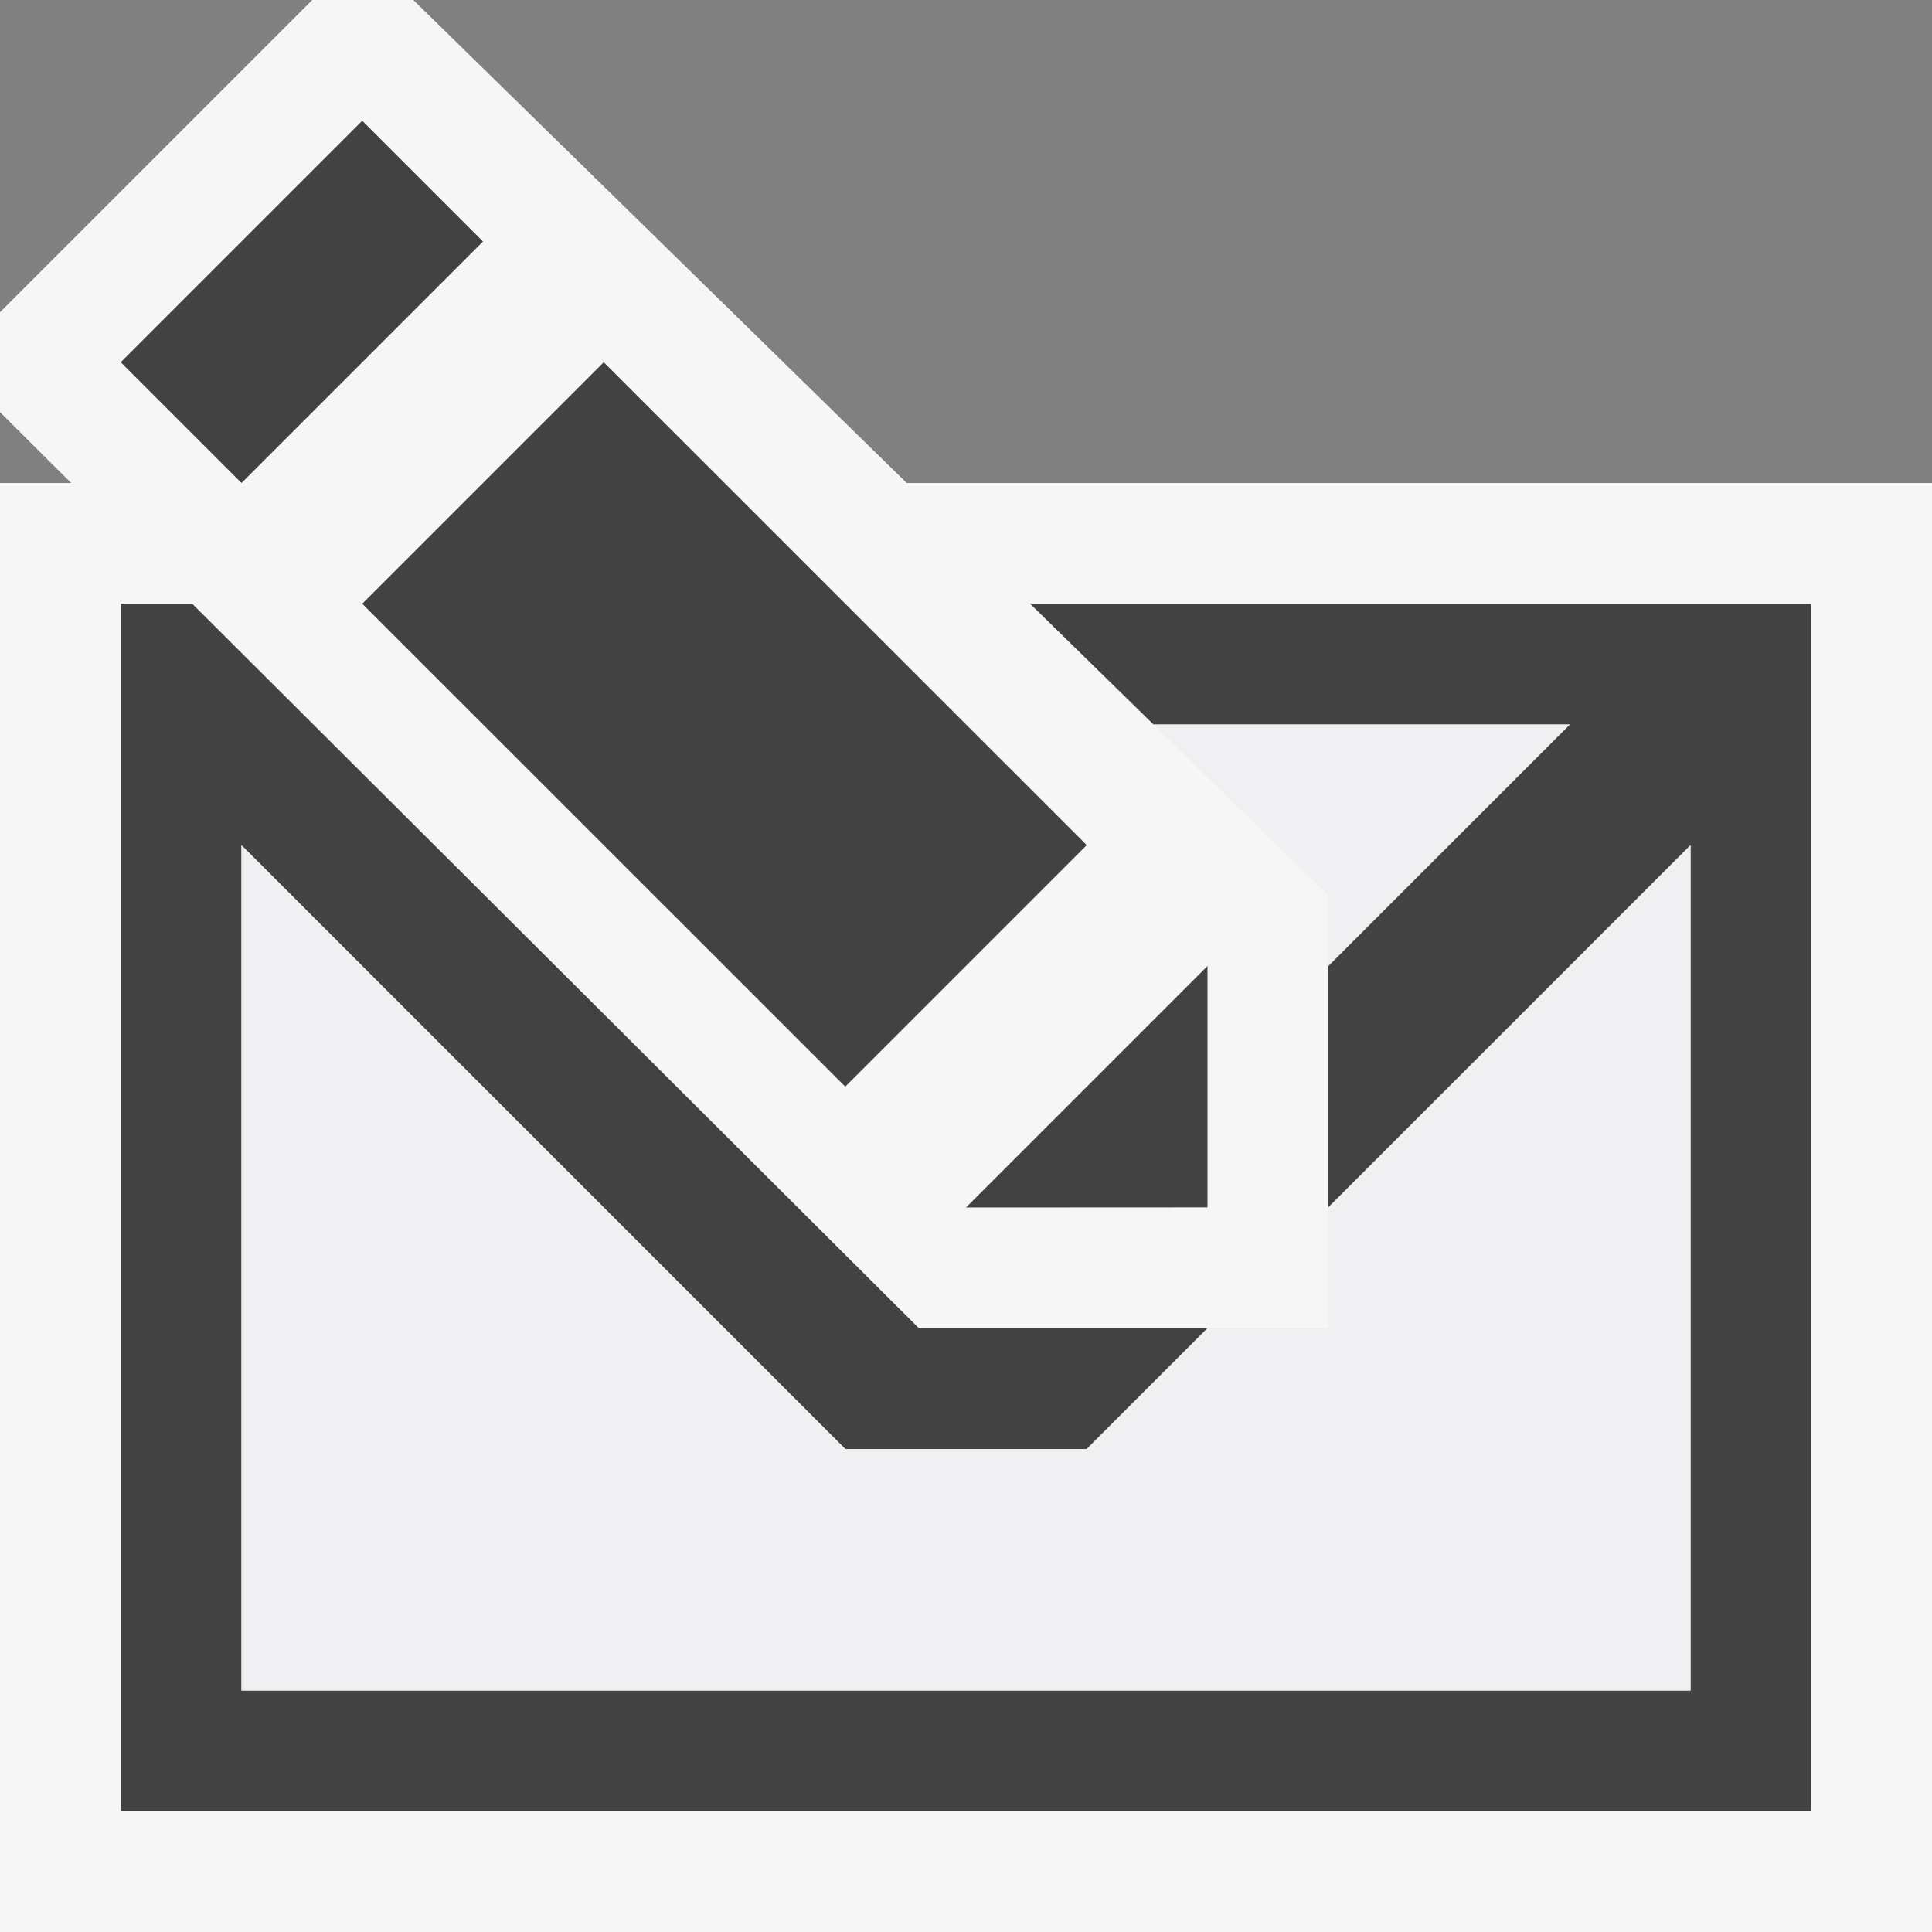 <svg xmlns="http://www.w3.org/2000/svg" width="16" height="16"><rect width="100%" height="100%" fill="#808080" stroke="none"/><style type="text/css">.icon-canvas-transparent{opacity:0;fill:#F6F6F6;} .icon-vs-out{fill:#F6F6F6;} .icon-vs-bg{fill:#424242;} .icon-vs-fg{fill:#F0EFF1;}</style><path class="icon-canvas-transparent" d="M16 16h-16v-16h16v16z" id="canvas"/><path class="icon-vs-out" d="M16 4v12h-16v-12h.589l-.589-.587v-.827l2.586-2.586h.837l4.086 4h8.491z" id="outline"/><path class="icon-vs-bg" d="M15 5v10h-14v-10h.592l6.018 6h2.39l-1 1h-2l-5-5v7h12v-7l-3 3v-2l2-2h-3.447l-1.022-1h6.469z" id="iconBg"/><path class="icon-vs-fg" d="M14 7v7h-12v-7l5 5h2l1-1h1v-1l3-3zm-3 1l2-2h-3.447l1.447 1.417v.583z" id="iconFg"/><path class="icon-vs-bg" d="M9 6.999l-2 2-4-3.999 2-2 4 3.999zm-6-5.999l-2 2 1 1 2-2-1-1zm5 9l2-.001v-1.999" id="colorAction"/></svg>